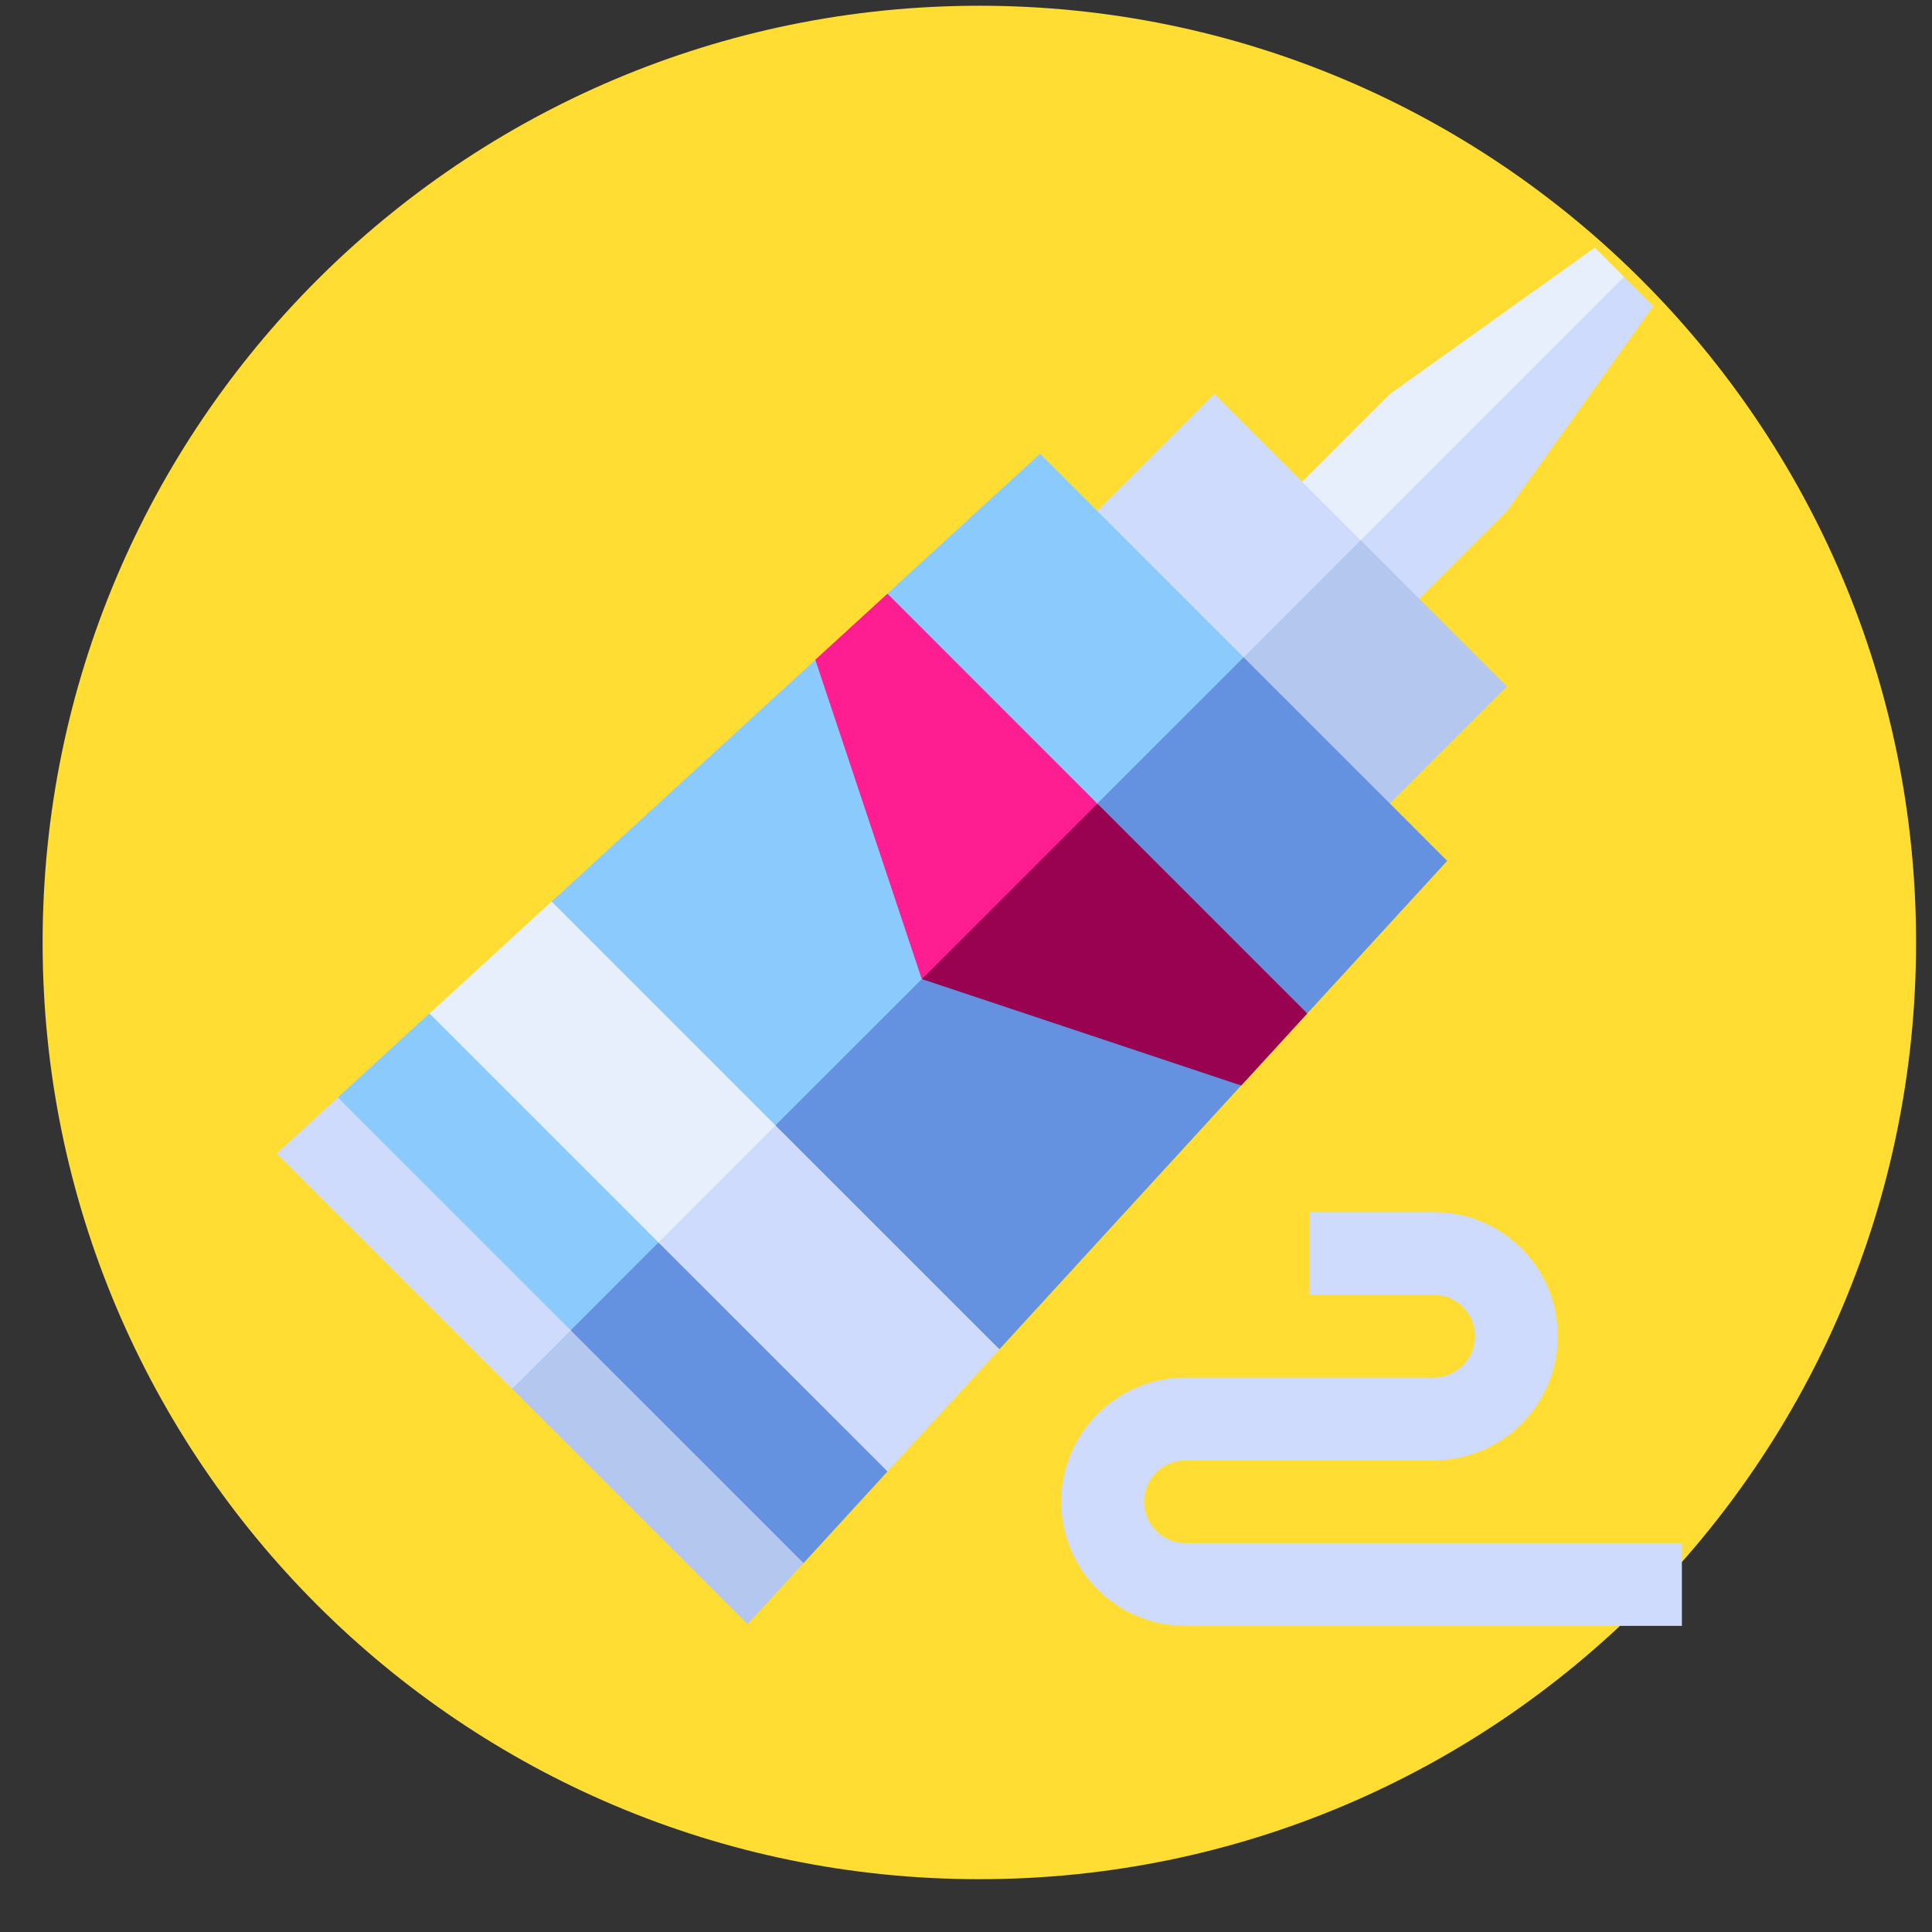 <svg width="33" height="33" viewBox="0 0 33 33" fill="none" xmlns="http://www.w3.org/2000/svg">
<rect x="0" y="0" width="33" height="33" fill="#333333" stroke="none"/>
<g clip-path="url(#clip0_880_183902)">
<path d="M16.728 32.098C25.565 32.098 32.728 24.934 32.728 16.098C32.728 7.261 25.565 0.098 16.728 0.098C7.892 0.098 0.728 7.261 0.728 16.098C0.728 24.934 7.892 32.098 16.728 32.098Z" fill="#FFDD33"/>
<g clip-path="url(#clip1_880_183902)">
<path d="M18.743 13.726L17.42 11.626L15.158 10.141C14.727 10.535 14.357 10.875 13.926 11.269L14.342 14.091L15.745 16.725L17.703 15.505L18.743 13.726Z" fill="#FF1D92"/>
<path d="M15.745 16.725L18.2 18.238L21.2 18.544C21.595 18.113 21.934 17.743 22.329 17.312L20.703 15.175L18.743 13.727C18.381 14.089 16.11 16.36 15.745 16.725Z" fill="#990250"/>
<path d="M15.745 16.725C15.525 16.065 14.148 11.934 13.926 11.27C13.382 11.769 9.97 14.897 9.422 15.399L10.887 17.704L13.246 19.224L14.829 18.311L15.745 16.725Z" fill="#8BCAFC"/>
<path d="M15.745 16.723C15.072 17.395 13.638 18.829 13.246 19.221L14.766 21.486L17.071 23.046C17.57 22.501 20.698 19.089 21.2 18.541C20.54 18.321 16.409 16.944 15.745 16.723Z" fill="#6492E0"/>
<path d="M11.247 21.22L9.646 18.895L7.336 17.309C6.814 17.787 6.293 18.265 5.771 18.743L7.463 20.968L9.748 22.719L10.84 22.35L11.247 21.22Z" fill="#8BCAFC"/>
<path d="M9.748 22.722L11.237 24.975L13.725 26.699C14.203 26.177 14.681 25.655 15.159 25.134L13.541 22.965L11.247 21.223C10.771 21.699 10.225 22.245 9.748 22.722Z" fill="#6492E0"/>
<path d="M27.739 4.73C27.564 4.555 27.414 4.405 27.239 4.23C26.816 4.532 24.167 6.425 23.741 6.729C23.264 7.206 22.718 7.752 22.242 8.228L22.399 9.228H23.241L25.74 7.479L27.739 4.73Z" fill="#E6EFFB"/>
<path d="M23.241 9.228V10.14L24.241 10.228C24.74 9.729 25.241 9.228 25.74 8.728C26.042 8.306 27.935 5.656 28.239 5.23C28.064 5.055 27.914 4.905 27.739 4.73C27.195 5.275 23.789 8.68 23.241 9.228Z" fill="#CFDBFD"/>
<path d="M23.241 9.229C22.488 8.476 21.495 7.483 20.742 6.73C20.5 6.972 18.987 8.486 18.743 8.729L19.635 10.401L21.242 11.228L22.823 10.739L23.241 9.229Z" fill="#CFDBFD"/>
<path d="M21.242 11.226L21.896 12.864L23.741 13.724C23.983 13.482 25.496 11.969 25.74 11.725C24.987 10.972 23.994 9.979 23.241 9.227C22.999 9.468 21.485 10.982 21.242 11.226Z" fill="#B3C7EF"/>
<path d="M28.728 27.771C28.257 27.771 20.718 27.771 20.247 27.771C19.078 27.771 18.127 26.82 18.127 25.65C18.127 24.481 19.078 23.53 20.247 23.53H24.488C24.878 23.53 25.195 23.213 25.195 22.823C25.195 22.434 24.878 22.117 24.488 22.117C23.782 22.117 23.073 22.117 22.368 22.117C22.368 21.622 22.368 21.198 22.368 20.703H24.488C25.657 20.703 26.608 21.654 26.608 22.823C26.608 23.992 25.657 24.944 24.488 24.944C23.975 24.944 20.764 24.944 20.247 24.944C19.858 24.944 19.541 25.261 19.541 25.65C19.541 26.04 19.858 26.357 20.247 26.357H28.728V27.771Z" fill="#CFDBFD"/>
<path d="M13.246 19.223C12.784 18.761 9.887 15.864 9.422 15.398C9.169 15.63 7.589 17.078 7.336 17.311C7.811 17.786 10.771 20.745 11.247 21.222L12.583 20.577L13.246 19.223Z" fill="#E6EFFB"/>
<path d="M11.247 21.222C11.723 21.697 14.682 24.657 15.159 25.133C15.39 24.881 16.838 23.301 17.071 23.047C16.608 22.585 13.712 19.688 13.246 19.223C13.004 19.465 11.491 20.978 11.247 21.222Z" fill="#CFDBFD"/>
<path d="M5.771 18.746C5.406 19.08 5.093 19.368 4.728 19.702C5.217 20.191 8.259 23.232 8.748 23.722L9.552 23.594L9.748 22.723C8.484 21.459 7.035 20.01 5.771 18.746Z" fill="#CFDBFD"/>
<path d="M8.748 23.722C9.237 24.211 12.279 27.252 12.769 27.742C13.103 27.378 13.39 27.064 13.725 26.699C12.46 25.435 11.012 23.987 9.748 22.723C9.398 23.072 9.098 23.373 8.748 23.722Z" fill="#B3C7EF"/>
<path d="M21.242 11.227C20.569 10.554 19.135 9.12 18.743 8.728C18.401 8.386 18.107 8.092 17.765 7.75C17.065 8.392 15.582 9.751 15.158 10.14L18.743 13.726L20.467 12.913L21.242 11.227Z" fill="#8BCAFC"/>
<path d="M21.242 11.227C20.569 11.899 19.135 13.333 18.743 13.725C19.177 14.159 21.892 16.874 22.329 17.311C22.971 16.611 24.33 15.128 24.719 14.704C24.377 14.361 24.083 14.067 23.741 13.725V13.725C23.068 13.053 21.634 11.618 21.242 11.227Z" fill="#6492E0"/>
</g>
</g>
<defs>
<clipPath id="clip0_880_183902">
<rect width="32" height="32" fill="white" transform="translate(0.728 0.098)"/>
</clipPath>
<clipPath id="clip1_880_183902">
<rect width="24" height="24" fill="white" transform="translate(4.728 4)"/>
</clipPath>
</defs>
</svg>

